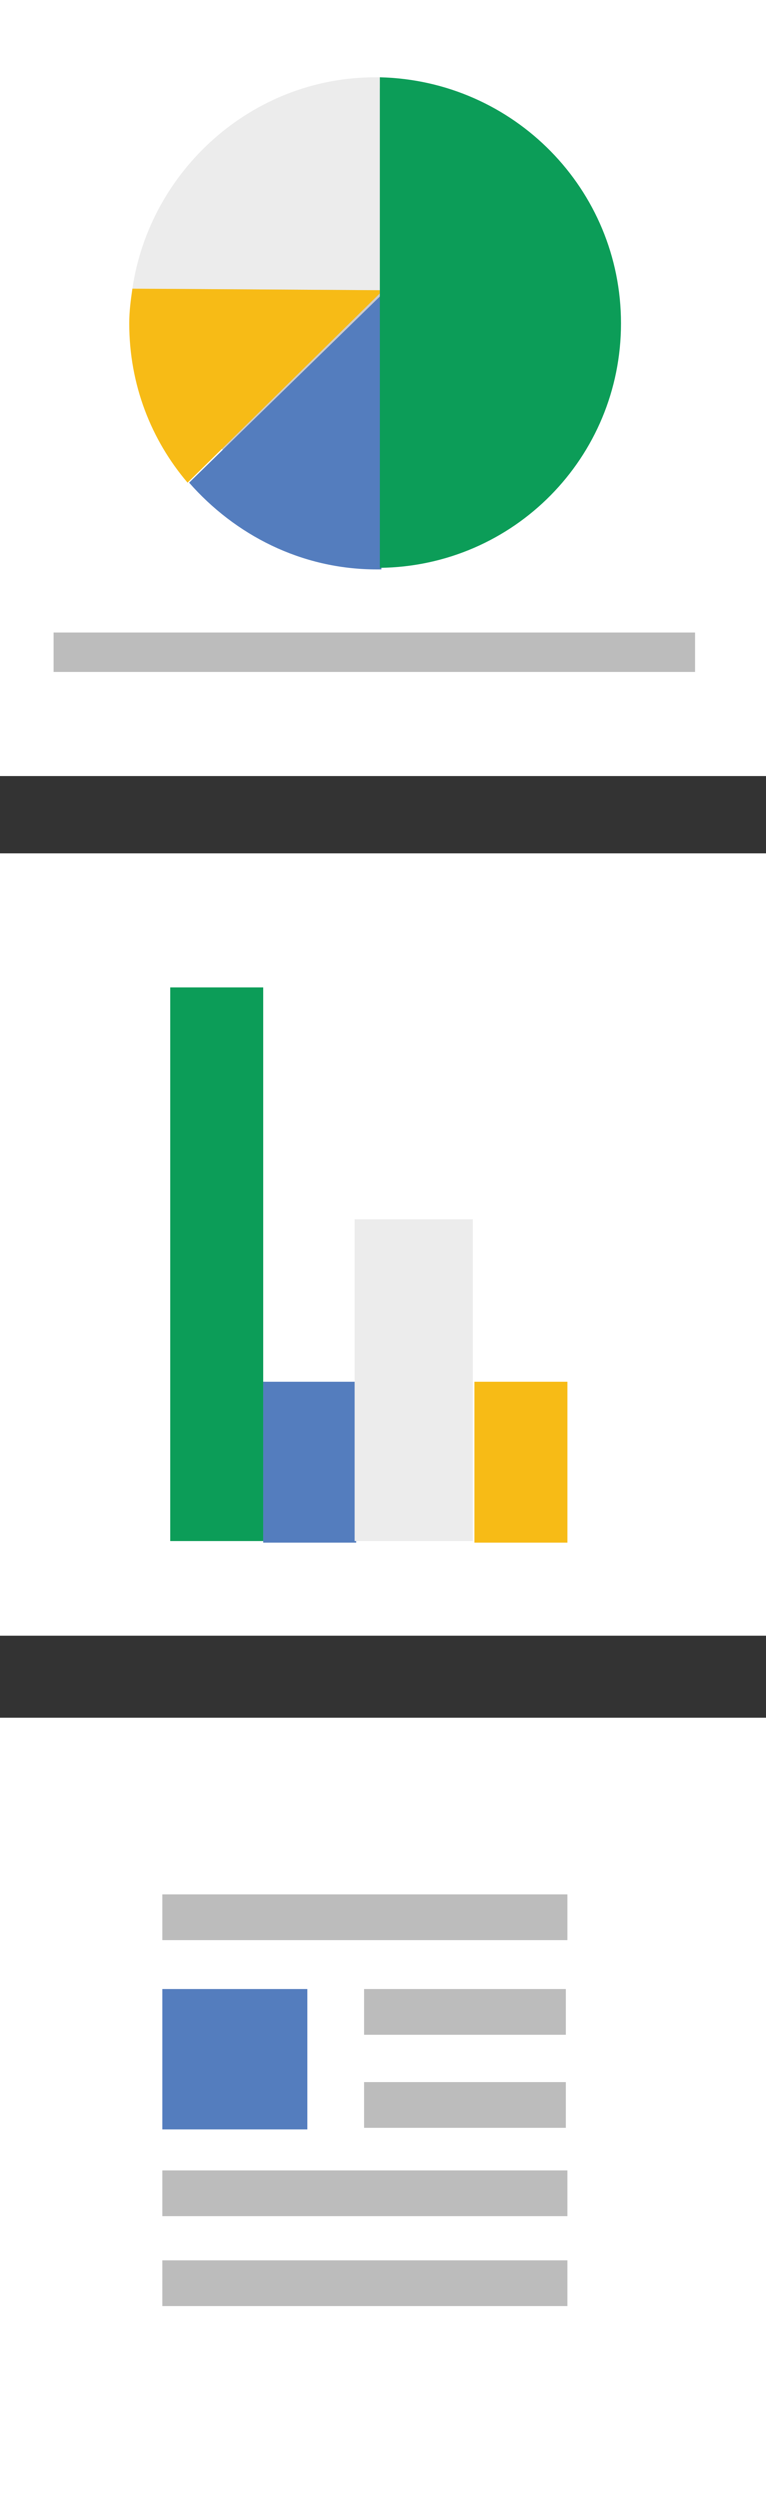 <?xml version="1.0" encoding="utf-8"?>
<!-- Generator: Adobe Illustrator 18.1.1, SVG Export Plug-In . SVG Version: 6.00 Build 0)  -->
<svg version="1.1" id="Layer_1" xmlns="http://www.w3.org/2000/svg" xmlns:xlink="http://www.w3.org/1999/xlink" x="0px" y="0px"
	 viewBox="0 0 48.6 158.5" style="enable-background:new 0 0 48.6 158.5;" xml:space="preserve">
<rect x="0" y="0" width="48.6" height="158.5" fill="#333333" stroke="none"/>
<style type="text/css">
	.st0{fill:#FFFFFF;}
	.st1{fill:#CCCBCB;}
	.st2{fill:#ECECEC;}
	.st3{fill:#547DBE;}
	.st4{fill:#F7BB16;}
	.st5{fill:#0C9D58;}
	.st6{fill:#BCBCBC;}
</style>
<rect x="0" y="54.1" class="st0" width="48.6" height="49.6"/>
<rect x="0" y="108.9" class="st0" width="48.6" height="49.6"/>
<rect x="0" y="0" class="st0" width="48.6" height="49.2"/>
<path class="st1" d="M37.3,19.1c0,7.5-6.1,13.5-13.5,13.5c-7.5,0-13.5-6.1-13.5-13.5c0-7.5,6.1-13.5,13.5-13.5
	C31.3,5.5,37.3,11.6,37.3,19.1"/>
<path class="st2" d="M24.1,4.9c-0.1,0-0.2,0-0.3,0C16,4.9,9.5,10.8,8.4,18.3l15.7,0.1V4.9z"/>
<path class="st3" d="M12,30.6c2.9,3.3,7.1,5.5,11.9,5.5c0.1,0,0.2,0,0.3,0V18.7L12,30.6z"/>
<path class="st4" d="M24.1,18.4L8.4,18.3c-0.1,0.7-0.2,1.4-0.2,2.2c0,3.9,1.4,7.4,3.7,10.1l12.2-12V18.4z"/>
<path class="st5" d="M39.4,20.5c0-8.5-6.8-15.4-15.3-15.6v31.1C32.6,35.9,39.4,29,39.4,20.5"/>
<rect x="3.4" y="40.1" class="st6" width="40.7" height="2.5"/>
<rect x="10.8" y="62.6" class="st5" width="5.9" height="35.1"/>
<rect x="16.7" y="87.6" class="st3" width="5.9" height="10.2"/>
<rect x="30.1" y="87.6" class="st4" width="5.9" height="10.2"/>
<rect x="22.5" y="77.3" class="st2" width="7.5" height="20.4"/>
<g>
	<rect x="10.3" y="120.1" class="st6" width="25.7" height="2.9"/>
	<rect x="23.1" y="126.1" class="st6" width="12.8" height="2.9"/>
	<rect x="23.1" y="132" class="st6" width="12.8" height="2.9"/>
	<rect x="10.3" y="137.6" class="st6" width="25.7" height="2.9"/>
	<rect x="10.3" y="143.3" class="st6" width="25.7" height="2.9"/>
	<rect x="10.3" y="126.1" class="st3" width="9.2" height="8.9"/>
</g>
</svg>
